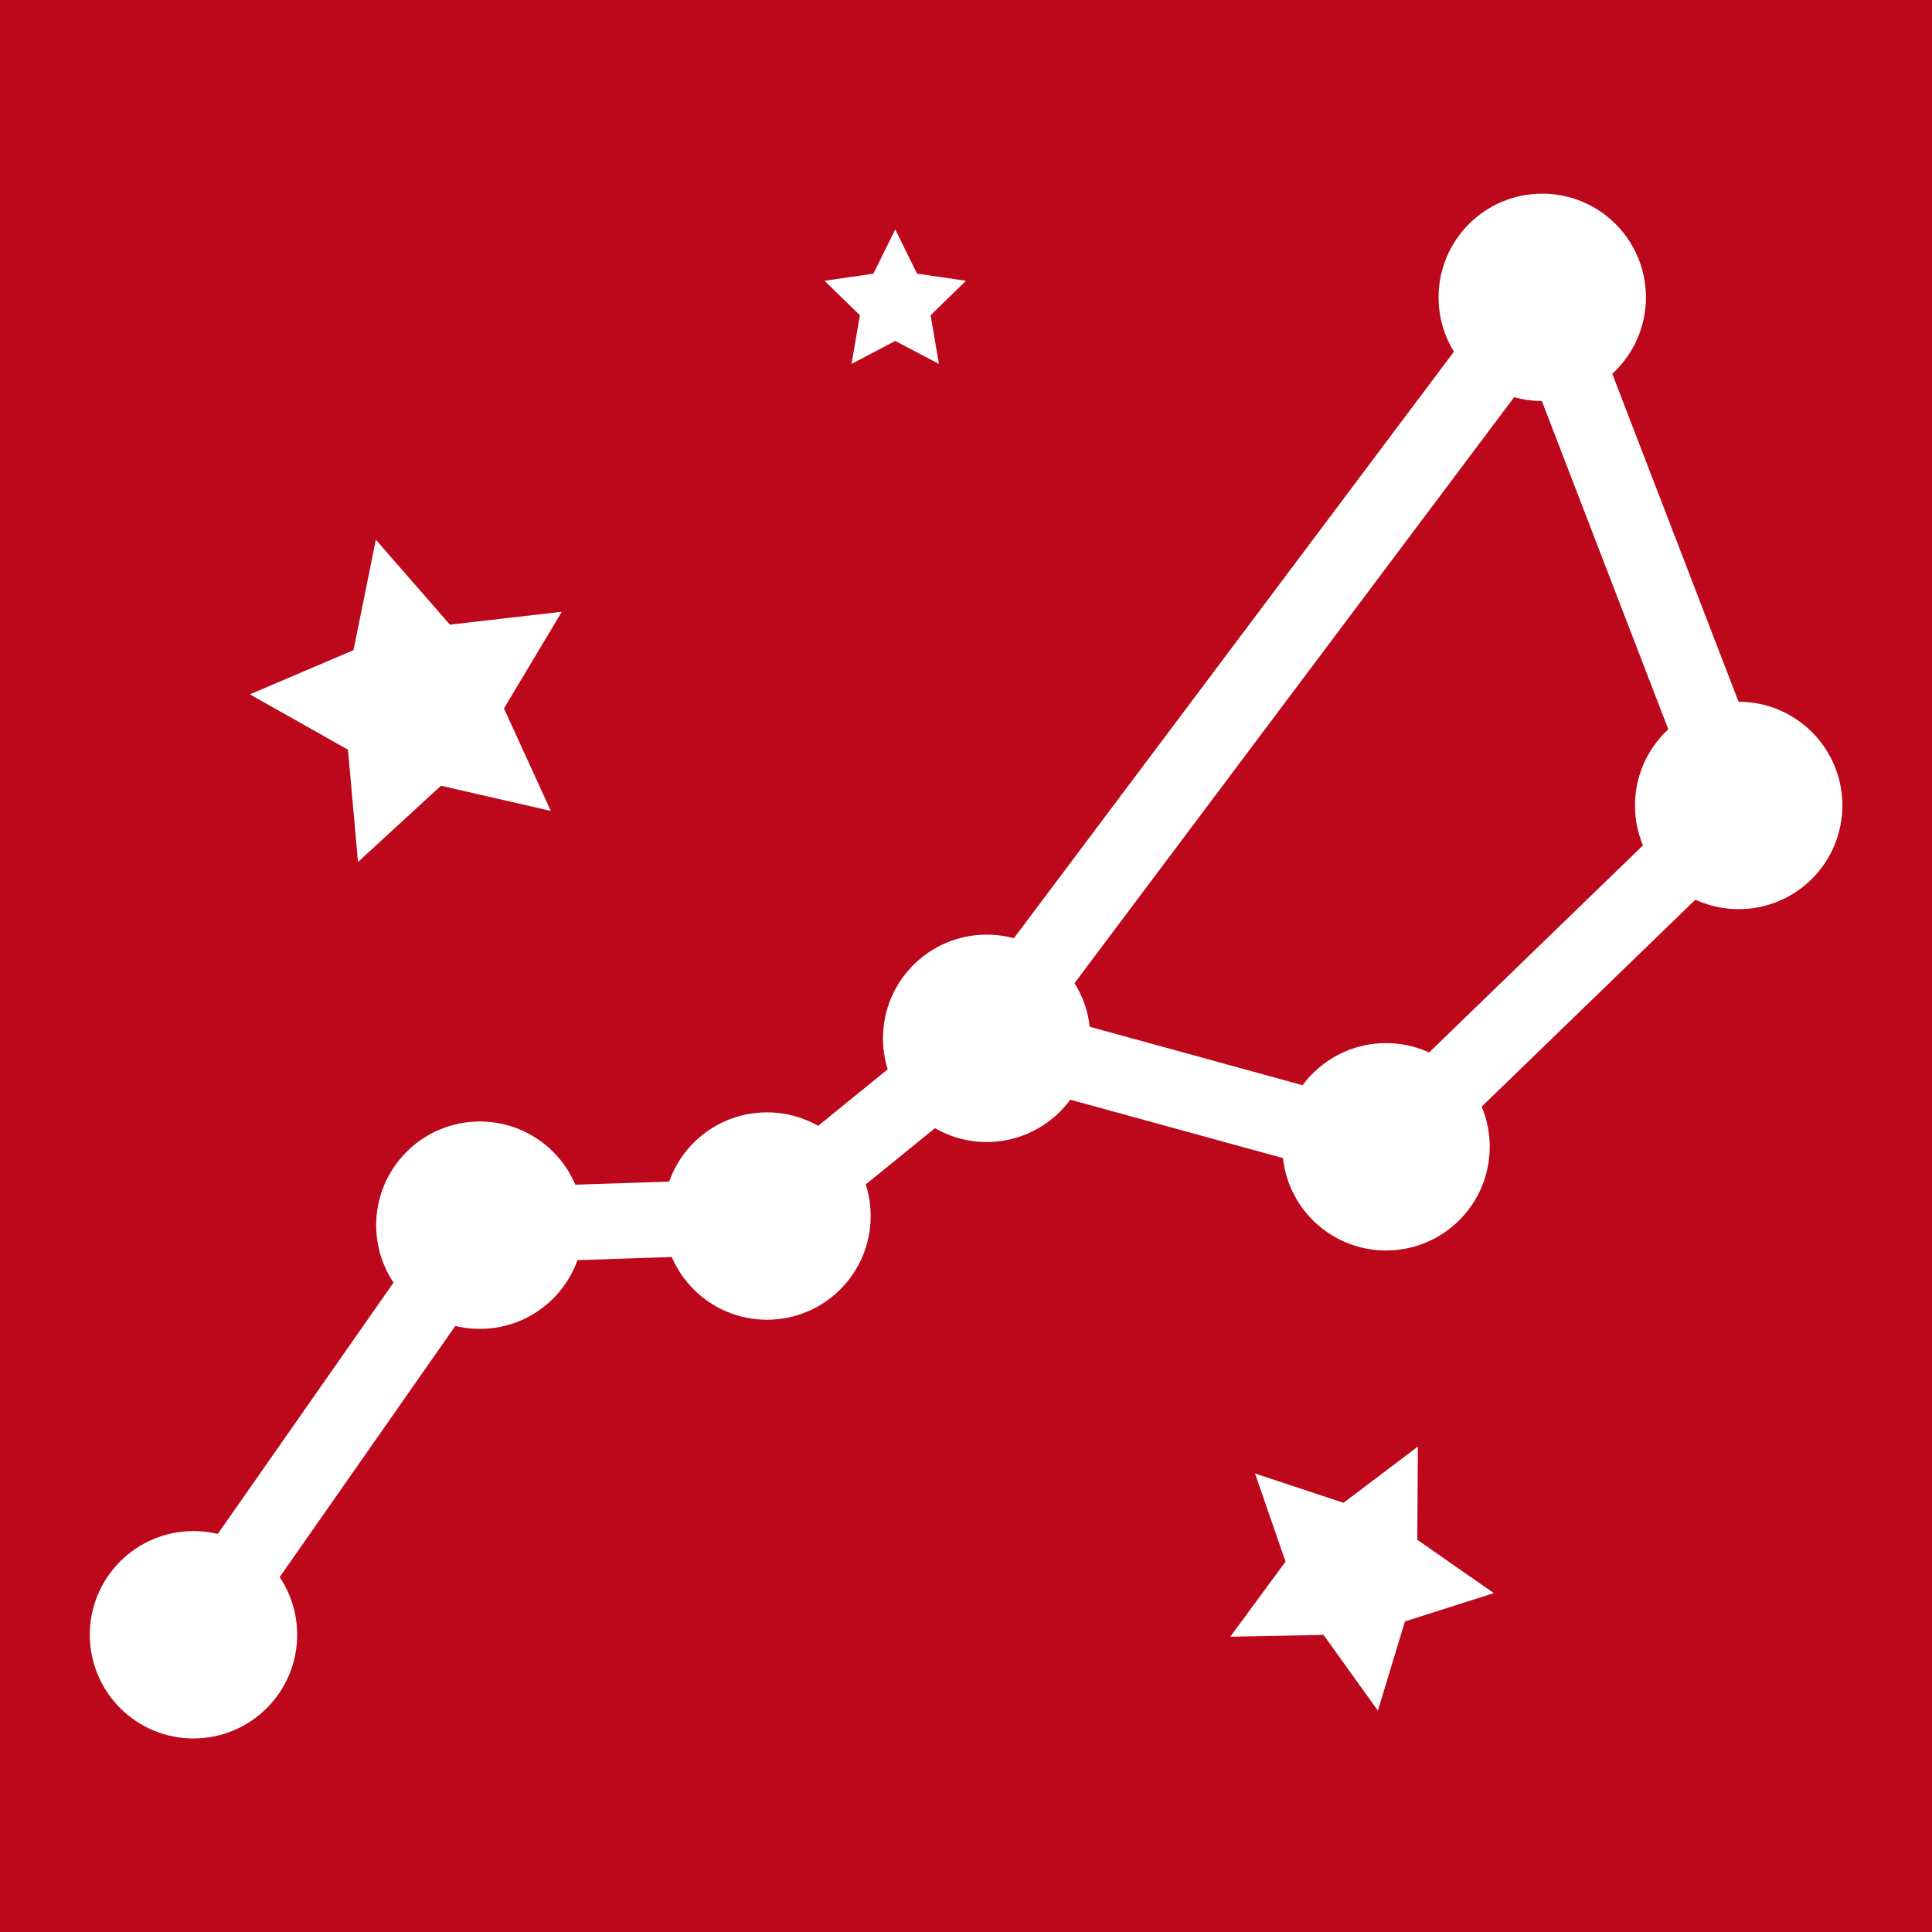 <?xml version="1.0" encoding="utf-8"?>
<!-- Generator: Adobe Illustrator 23.0.1, SVG Export Plug-In . SVG Version: 6.00 Build 0)  -->
<svg version="1.1" xmlns="http://www.w3.org/2000/svg" xmlns:xlink="http://www.w3.org/1999/xlink" x="0px" y="0px"
	 viewBox="0 0 2048 2048" style="enable-background:new 0 0 2048 2048;" xml:space="preserve">
<style type="text/css">
	.st0{fill:#BD081C;}
	.st1{fill:none;stroke:#FFFFFF;stroke-width:80;stroke-miterlimit:10;}
	.st2{fill:#FFFFFF;stroke:#FFFFFF;stroke-width:100;stroke-miterlimit:10;}
	.st3{fill:#FFFFFF;}
</style>
<g id="Layer_3">
	<rect x="0" y="0" class="st0" width="2048" height="2048"/>
</g>
<g id="Layer_2">
	<g id="big_dipper">
		<g id="trace">
			<polygon class="st1" points="1045.77,1099.85 1468.76,1216.02 1842.53,854.1 1634.78,314.72 			"/>
			<polyline class="st1" points="1045.77,1099.85 813.04,1289.12 508.22,1299.19 205.11,1732.61 			"/>
		</g>
		<g id="dots">
			<circle class="st2" cx="205.1" cy="1732.92" r="59.92"/>
			<circle class="st2" cx="508.67" cy="1298.75" r="59.92"/>
			<circle class="st2" cx="813.04" cy="1289.06" r="59.92"/>
			<circle class="st2" cx="1045.92" cy="1100.67" r="59.92"/>
			<circle class="st2" cx="1469.26" cy="1215.65" r="59.92"/>
			<circle class="st2" cx="1843.07" cy="853.82" r="59.92"/>
			<circle class="st2" cx="1634.85" cy="315.19" r="59.92"/>
		</g>
	</g>
	<g id="stars_1_">
		<polygon class="st3" points="949,243.18 972.16,290.12 1023.96,297.64 986.48,334.18 995.33,385.76 949,361.41 902.67,385.76 
			911.52,334.18 874.04,297.64 925.84,290.12 		"/>
		<polygon class="st3" points="398.41,572.14 476.91,662.14 595.56,648.49 534.22,750.96 583.86,859.58 467.45,832.92 
			379.49,913.69 368.88,794.74 264.87,736.04 374.72,689.19 		"/>
		<polygon class="st3" points="1503,1533.4 1502.41,1632.25 1583.51,1688.78 1489.31,1718.76 1460.62,1813.36 1402.99,1733.04 
			1304.15,1734.98 1362.73,1655.35 1330.35,1561.95 1424.18,1593.06 		"/>
	</g>
</g>
</svg>

